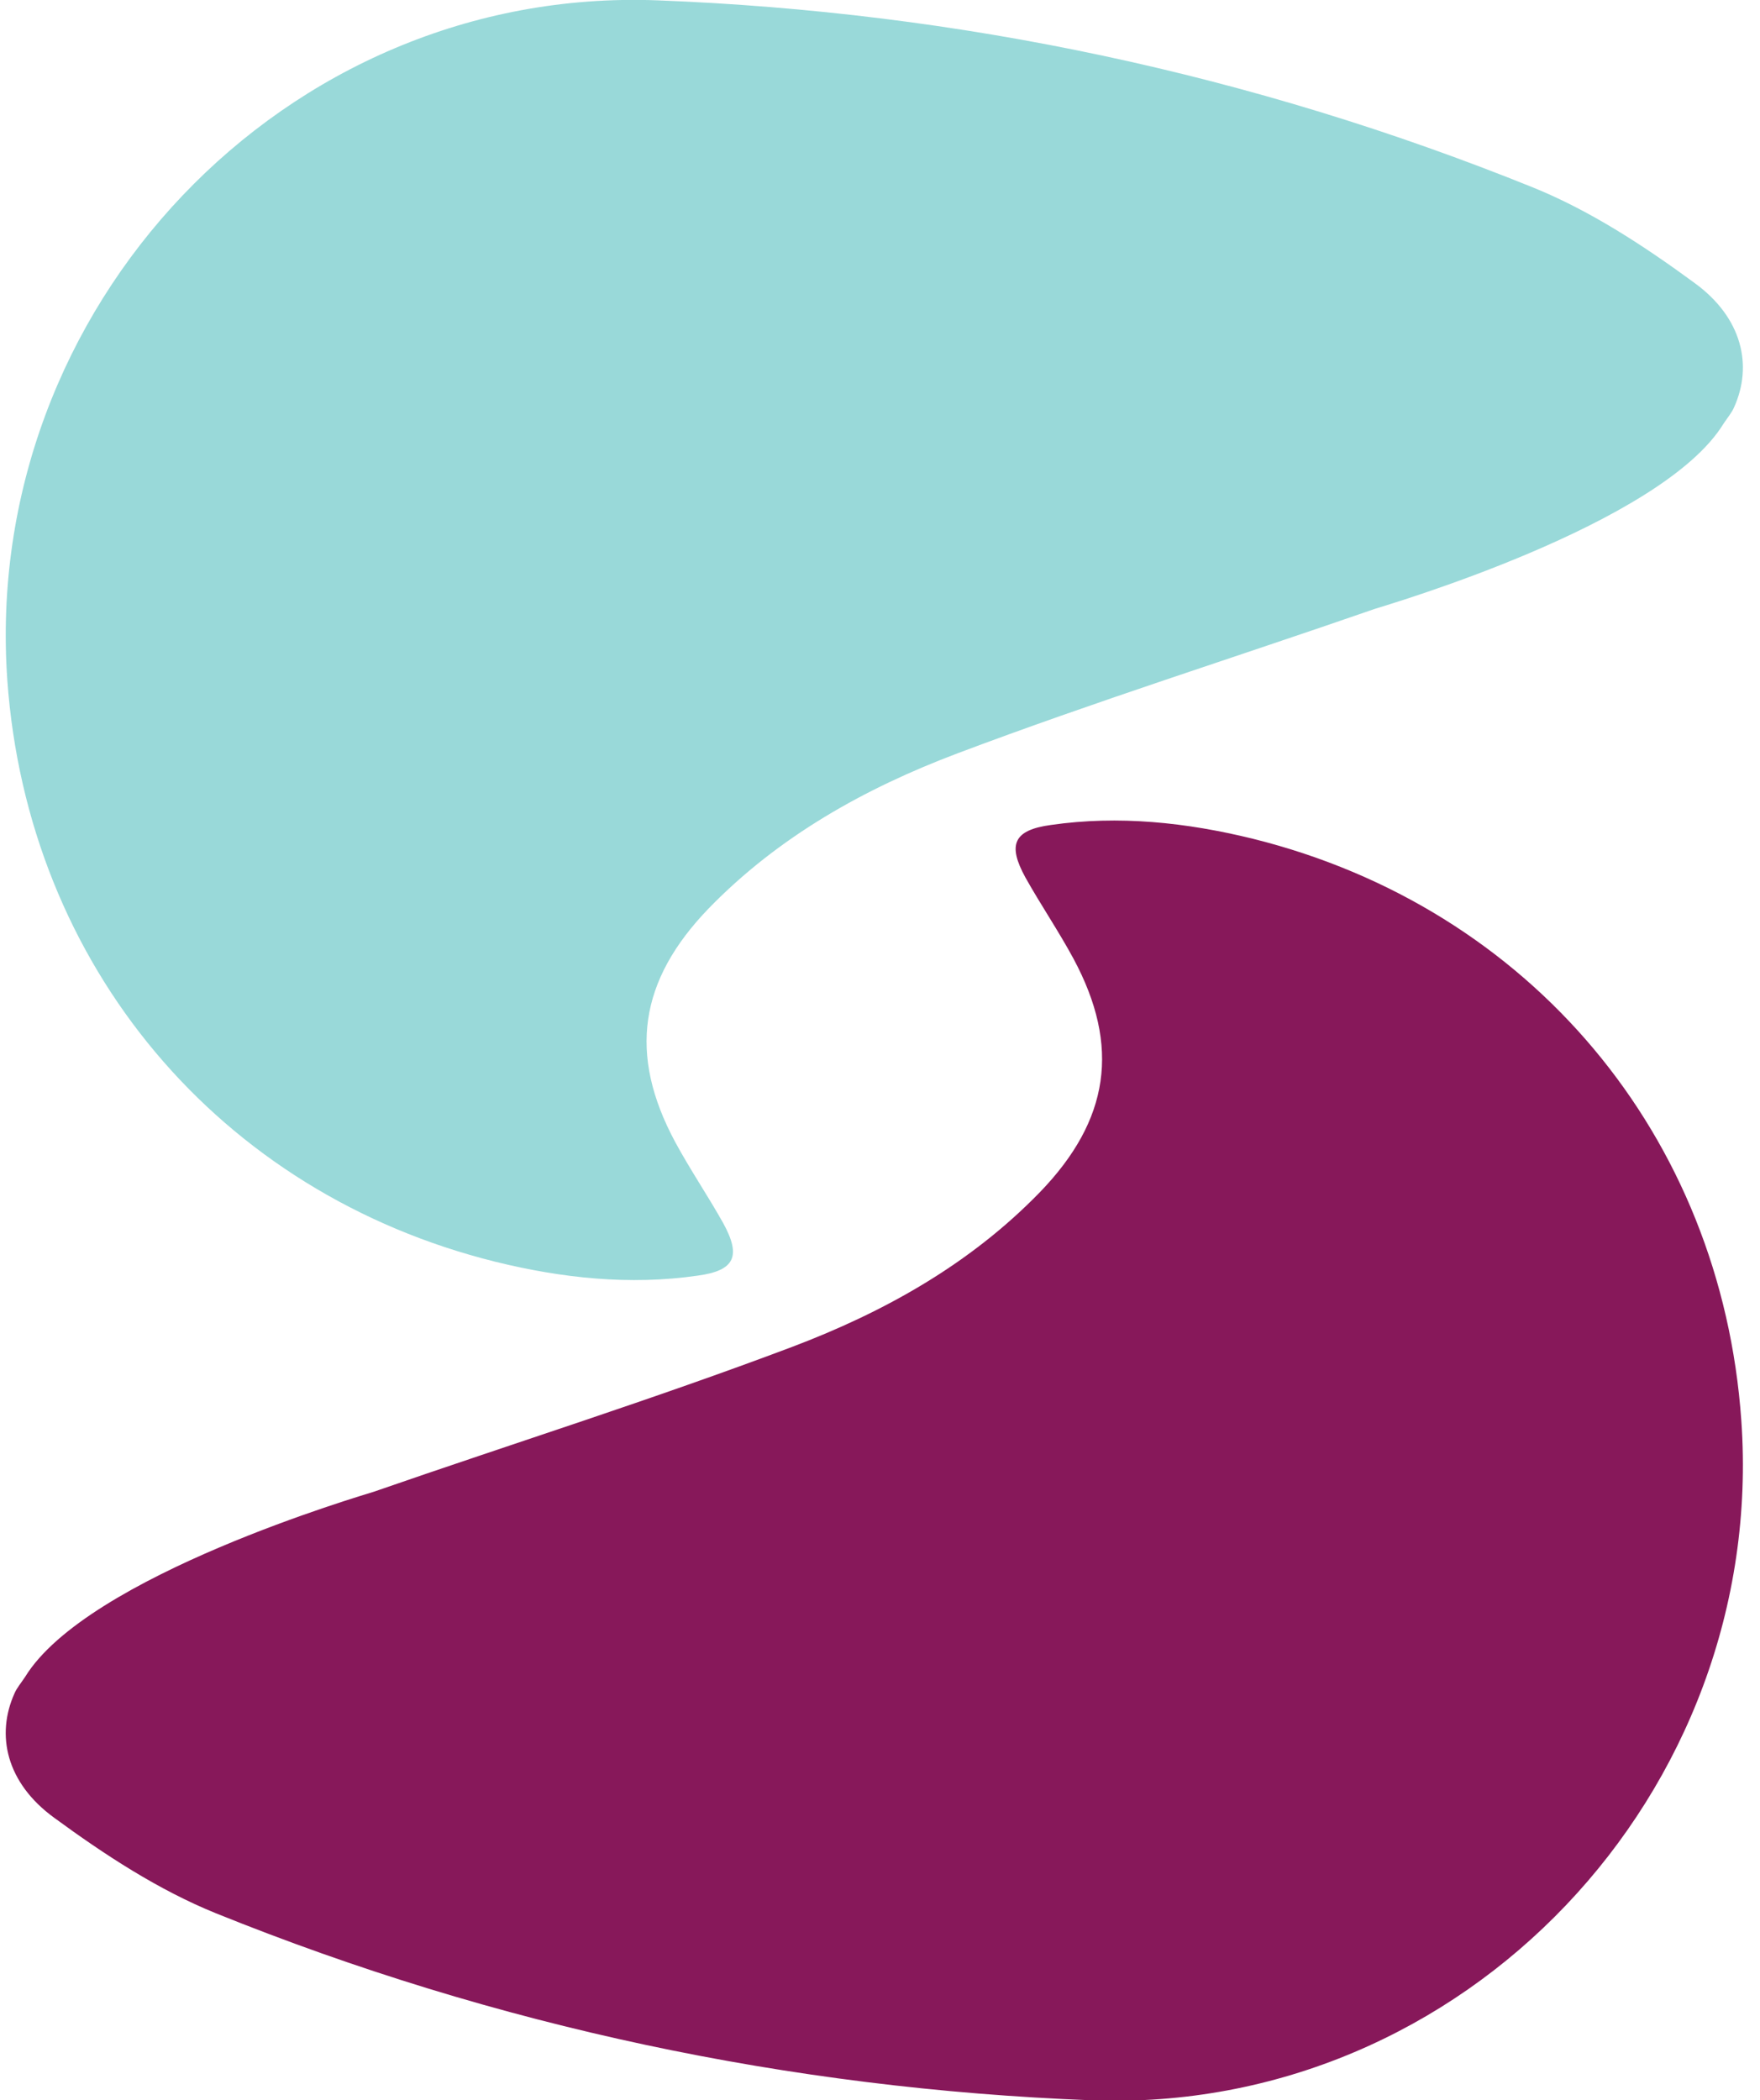<svg width="57" height="68" viewBox="0 0 57 68" fill="none" xmlns="http://www.w3.org/2000/svg">
<g id="Group">
<path id="Vector" d="M0.814 54.29C2.826 51.01 11.793 48.4 12.111 48.295C16.618 46.731 21.173 45.297 25.633 43.615C28.622 42.487 31.411 40.935 33.682 38.595C35.93 36.268 36.295 33.881 34.765 31.036C34.282 30.142 33.706 29.296 33.212 28.414C32.623 27.344 32.823 26.874 34.035 26.709C36.236 26.392 38.425 26.627 40.578 27.156C49.557 29.39 55.748 36.773 56.395 45.99C57.242 58.029 47.428 68.457 35.342 67.999C25.574 67.622 16.077 65.612 6.992 61.944C5.133 61.191 3.391 60.051 1.755 58.852C0.202 57.723 -0.14 56.172 0.472 54.819C0.543 54.655 0.672 54.502 0.814 54.29Z" fill="#87185A"/>
<path id="Vector_2" d="M55.818 13.719C53.806 16.999 44.838 19.609 44.52 19.715C40.013 21.279 35.459 22.713 30.999 24.394C28.01 25.523 25.221 27.075 22.949 29.414C20.702 31.742 20.337 34.129 21.867 36.974C22.349 37.867 22.926 38.714 23.42 39.596C24.008 40.665 23.808 41.136 22.596 41.3C20.396 41.618 18.207 41.383 16.053 40.853C7.086 38.632 0.896 31.248 0.237 22.019C-0.611 9.981 9.204 -0.447 21.29 0.011C31.058 0.387 40.554 2.398 49.64 6.066C51.499 6.818 53.241 7.959 54.876 9.158C56.43 10.286 56.771 11.838 56.159 13.19C56.089 13.355 55.959 13.508 55.818 13.719Z" fill="#99D9D9"/>
</g>
</svg>
